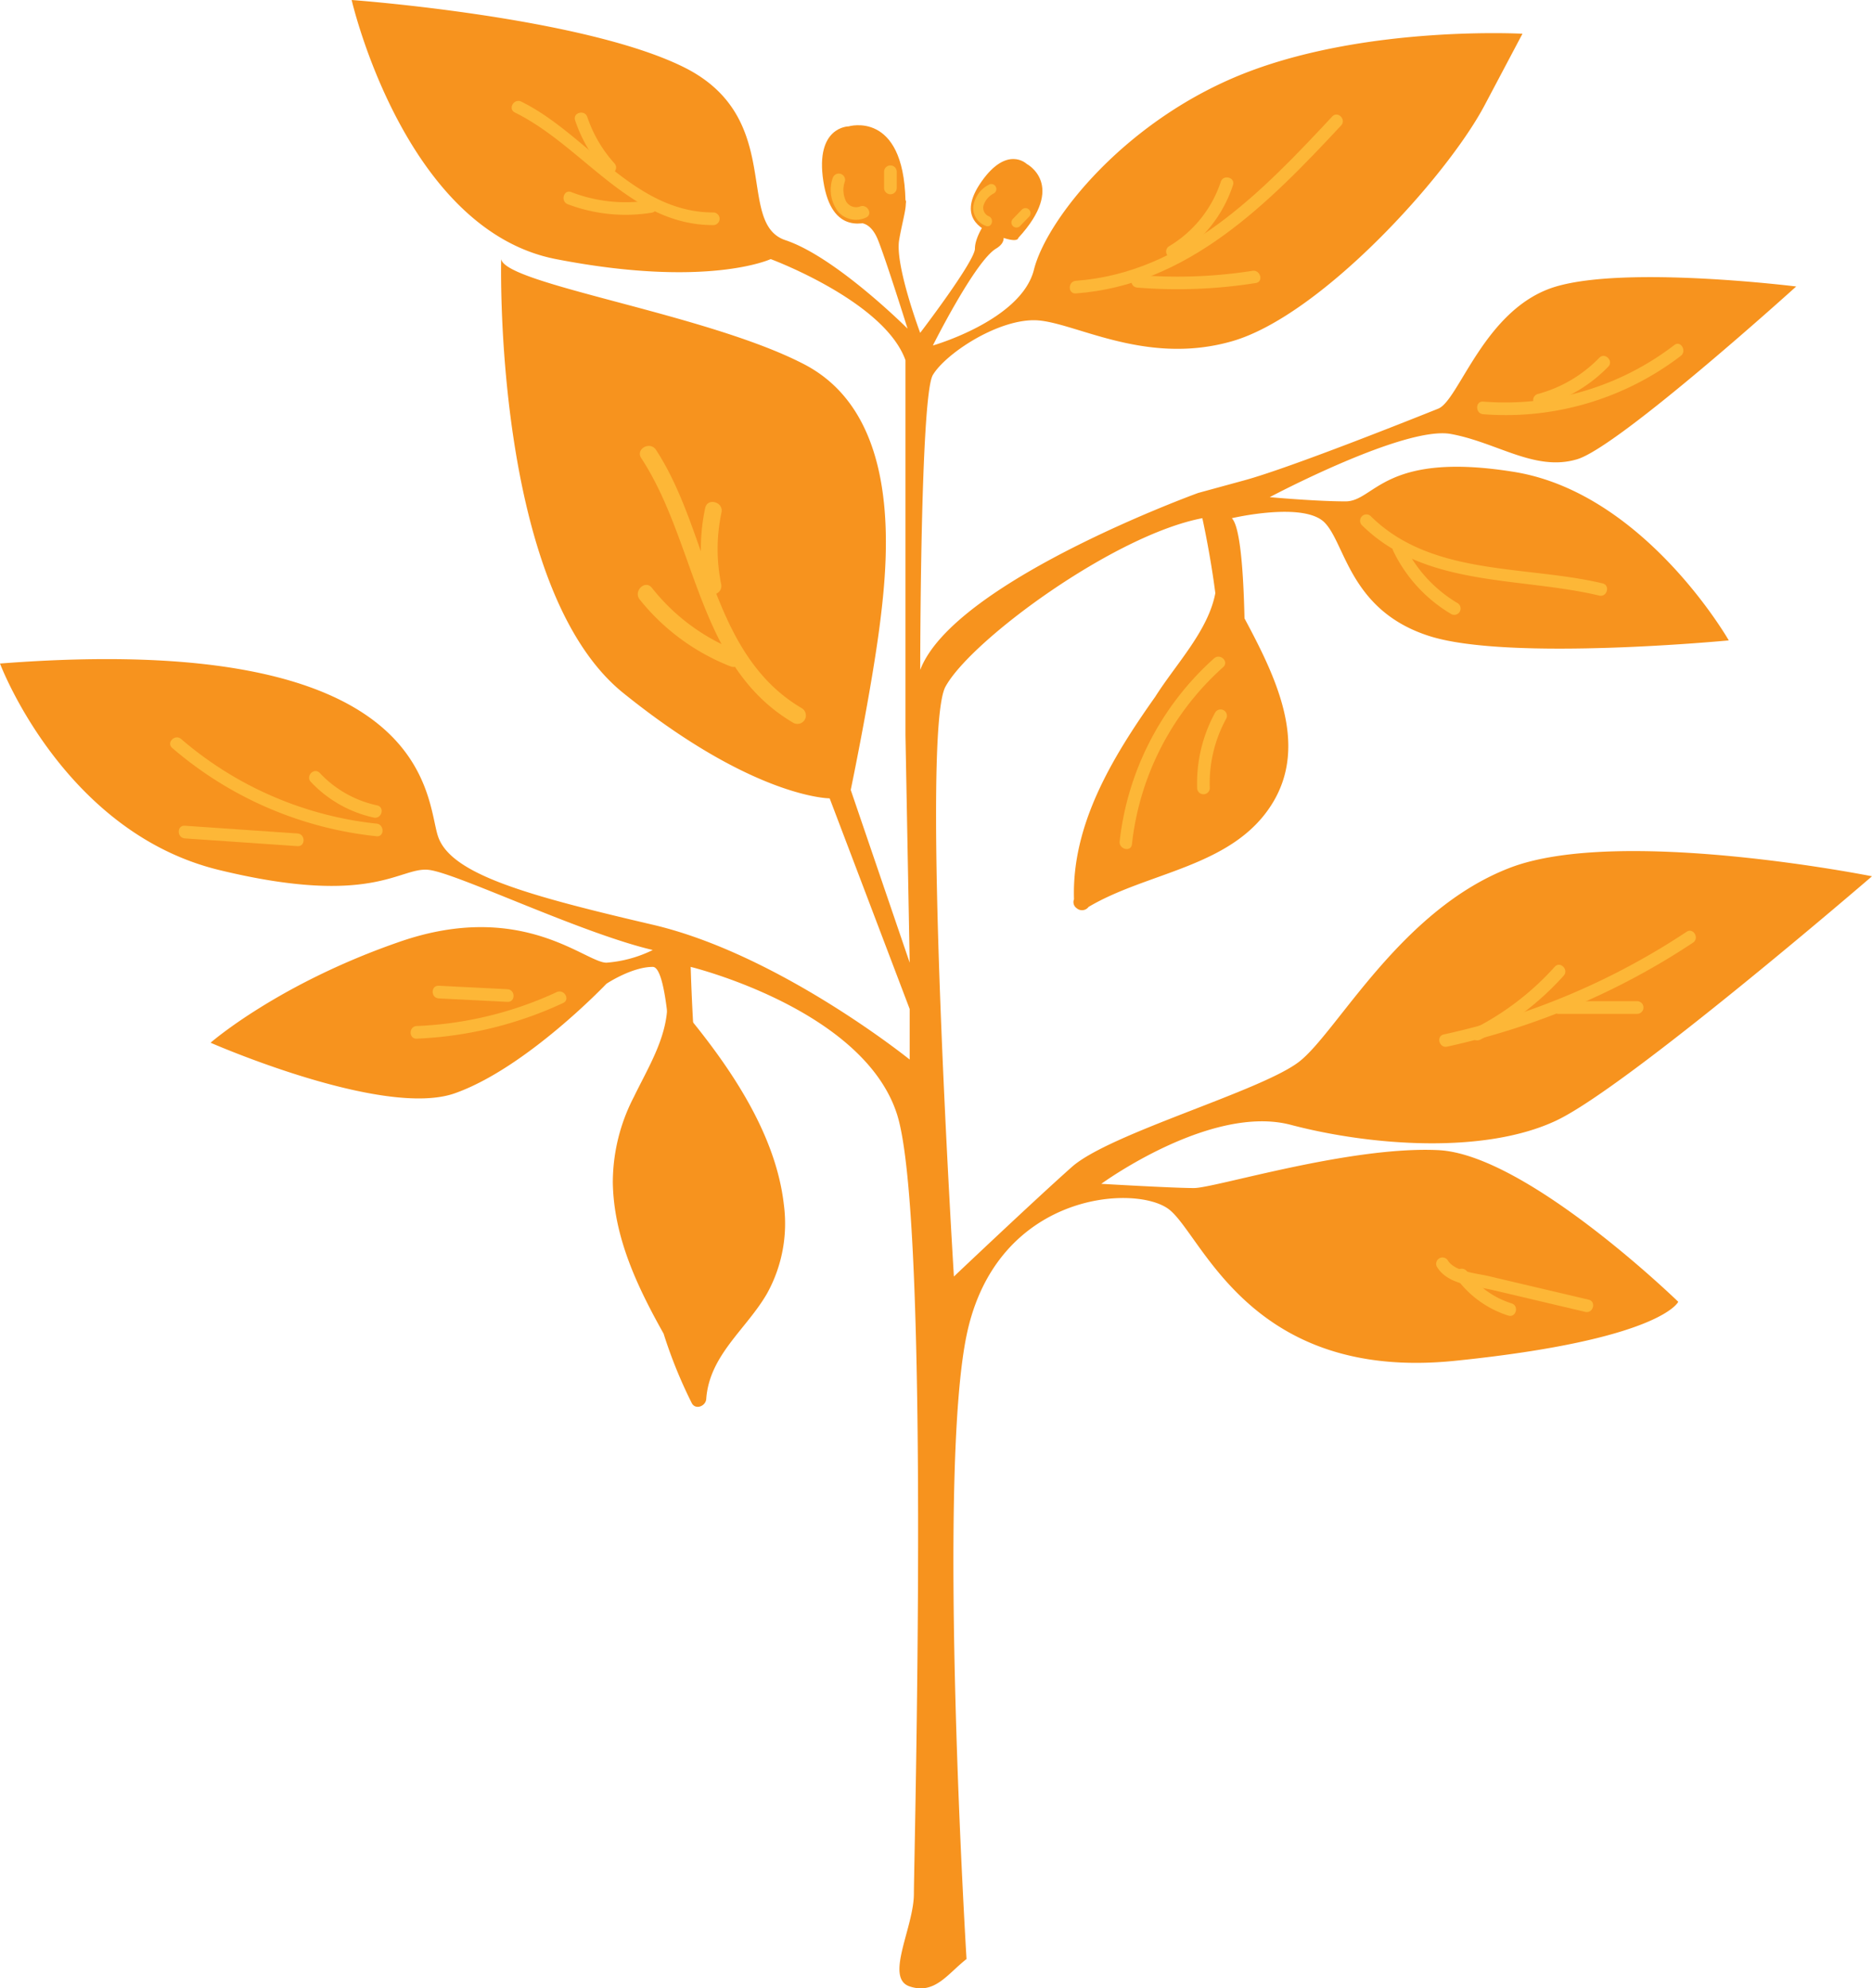 <svg xmlns="http://www.w3.org/2000/svg" width="266.034" height="282.468" viewBox="0 0 266.034 282.468"><defs><style>.a{fill:#f7931e;}.b{fill:#fdb737;}.c{fill:none;stroke:#ccc8d4;stroke-miterlimit:10;stroke-width:0.599px;}.d{fill:#428b27;}</style></defs><g transform="translate(-664.5 -206)"><path class="a" d="M834.175,374.778c-2.992,0-13.167-.6-13.167-.6s15.561-11.371,26.933-8.379,27.531,4.19,37.706-.6,44.887-34.713,44.887-34.713-35.91-7.183-51.471-1.2-24.539,23.341-29.925,27.531S822.205,367,816.819,371.785s-16.758,15.561-16.758,15.561-4.788-77.207-1.2-83.79,23.94-21.546,36.508-23.94c0,0,1.137,5.115,1.844,10.646-1.005,5.351-5.592,10.058-8.532,14.71-6.2,8.754-11.894,18.236-11.552,28.785-.01.033-.023.065-.034.1a1.048,1.048,0,0,0,.419,1.17,1.159,1.159,0,0,0,1.686-.189c8.467-5.021,20.533-5.631,26.121-14.711,5.215-8.476.361-18.186-3.963-26.281-.146-6.488-.592-13.021-1.8-14.228,0,0,10.174-2.394,13.167.6s3.591,12.569,14.963,16.16,42.493.6,42.493.6-11.97-20.947-30.523-23.94-19.751,4.19-23.941,4.19-10.773-.6-10.773-.6,19.153-10.174,25.736-8.977,11.97,5.386,17.955,3.591S919.761,246.7,919.761,246.7s-23.94-2.992-34.114,0-13.766,16.16-16.758,17.357-20.948,8.379-27.532,10.174l-6.583,1.8s-34.713,12.568-39.5,25.137c0,0,0-38.9,1.795-41.895s8.978-7.781,14.364-7.781,15.561,6.584,28.13,2.993,30.524-23.342,35.91-33.516l5.387-10.175s-21.546-1.2-38.9,5.386-28.728,20.948-30.524,28.13-14.364,10.773-14.364,10.773,5.985-11.97,8.978-13.765-1.2-4.19-1.2-4.19-1.8,2.394-1.8,4.19-7.78,11.97-7.78,11.97-3.591-9.576-2.993-13.167,1.8-6.584,0-5.985-5.985,3.591-5.985,3.591,1.8-.6,2.993,2.394,4.189,12.568,4.189,12.568-10.174-10.174-17.356-12.568,0-17.357-14.364-24.539S714.475,206,714.475,206s7.481,32.618,29.027,36.808,30.524,0,30.524,0,16.16,5.985,19.152,14.364v53.267l.6,32.319L785.4,318.219s2.993-14.364,4.19-23.94,2.993-29.327-10.773-36.508S736.32,246.4,735.722,242.808c0,0-1.2,46.683,17.356,61.646s29.327,14.962,29.327,14.962l11.371,29.925v7.182s-18.553-14.962-36.508-19.152-28.728-7.182-30.524-12.568-.6-29.327-62.244-24.539c0,0,8.978,23.94,31.122,29.327s25.736-.6,29.925,0,21.546,8.977,31.721,11.371a17.906,17.906,0,0,1-6.584,1.8c-2.992,0-11.97-8.978-29.326-2.993s-26.933,14.364-26.933,14.364,24.539,10.773,34.713,7.182,21.546-15.561,21.546-15.561,3.591-2.394,6.584-2.394,2.992,26.334,2.992,28.728-6.583,3.591-5.386,5.387,1.2.6,5.386,3.591,4.19,2.992,6.584,0,7.182-.6,7.182-4.788-5.985,3.591-8.379-3.591-2.993-29.327-2.993-29.327,24.539,5.985,29.327,20.948,2.394,105.935,2.394,110.723-4.189,11.97-.6,13.167,5.387-1.8,8.08-3.891c0,0-4.189-68.229,0-88.578s23.94-21.546,28.728-17.955,11.372,24.539,40.7,21.546S903,390.937,903,390.937s-21.546-20.947-34.114-21.546S837.168,374.778,834.175,374.778Z"/><path class="b" d="M870.155,354.688a102.964,102.964,0,0,0,34.933-14.763c.959-.635.061-2.19-.907-1.55a101.58,101.58,0,0,1-34.5,14.581c-1.129.247-.651,1.978.477,1.732Z"/><path class="b" d="M868.691,385.944c1.539,2.6,5.289,2.7,7.942,3.325l13.155,3.1c1.124.265,1.6-1.466.477-1.731l-9.866-2.325-4.385-1.034c-1.608-.379-4.809-.617-5.772-2.241a.9.9,0,0,0-1.551.906Z"/><path class="b" d="M858,280.566c8.982,8.915,22.381,7.337,33.769,10.043,1.123.267,1.6-1.464.477-1.732-11.02-2.617-24.3-.971-32.977-9.58A.9.9,0,0,0,858,280.566Z"/><path class="b" d="M875.285,264.848a41,41,0,0,0,28.063-8.28c.907-.691.013-2.251-.907-1.551a39.5,39.5,0,0,1-27.156,8.036c-1.153-.089-1.147,1.707,0,1.795Z"/><path class="b" d="M817.391,247.684c15.936-1.162,27.415-12.826,37.7-23.863.787-.844-.48-2.117-1.27-1.269-9.91,10.635-21.032,22.214-36.429,23.337-1.146.083-1.155,1.879,0,1.795Z"/><path class="b" d="M765.93,236.184c-11.3.046-17.994-11.151-27.351-15.749-1.033-.508-1.944,1.04-.906,1.55,9.73,4.782,16.431,16.043,28.257,15.994a.9.9,0,0,0,0-1.795Z"/><path class="b" d="M718.006,323.008a50.831,50.831,0,0,1-27.763-12.022c-.873-.75-2.148.515-1.27,1.269A52.942,52.942,0,0,0,718.006,324.8c1.148.123,1.139-1.674,0-1.8Z"/><path class="b" d="M723.728,353.555a54.618,54.618,0,0,0,20.8-5.065c1.048-.486.137-2.034-.906-1.55a52.3,52.3,0,0,1-19.9,4.82c-1.151.049-1.157,1.845,0,1.795Z"/><path class="b" d="M718.093,320.414a15.684,15.684,0,0,1-8.146-4.6c-.8-.84-2.064.431-1.269,1.27a17.378,17.378,0,0,0,8.938,5.063c1.126.249,1.607-1.482.477-1.732Z"/><path class="b" d="M706.782,324.406l-16.021-1.1c-1.154-.079-1.149,1.716,0,1.8l16.021,1.1c1.153.079,1.148-1.717,0-1.8Z"/><path class="b" d="M736.615,346.531l-9.763-.493c-1.155-.058-1.152,1.738,0,1.8l9.763.493c1.155.058,1.152-1.737,0-1.8Z"/><path class="b" d="M756.634,234.485a21.448,21.448,0,0,1-10.962-1.2c-1.083-.409-1.55,1.326-.478,1.731a23.21,23.21,0,0,0,11.917,1.2c1.139-.174.655-1.9-.477-1.731Z"/><path class="b" d="M751.816,229.2a18.733,18.733,0,0,1-3.855-6.583c-.368-1.088-2.1-.621-1.731.478a20.949,20.949,0,0,0,4.316,7.375c.775.86,2.041-.413,1.27-1.27Z"/><path class="b" d="M778.47,306.625c-13.034-7.636-13.11-25.064-20.744-36.716-.843-1.287-2.944-.126-2.1,1.167,7.939,12.117,7.986,29.626,21.62,37.614a1.2,1.2,0,0,0,1.221-2.065Z"/><path class="b" d="M768.934,298.348a28.644,28.644,0,0,1-11.79-8.839c-.967-1.206-2.685.472-1.727,1.667a31.016,31.016,0,0,0,12.889,9.488c1.427.575,2.048-1.744.628-2.316Z"/><path class="b" d="M766.987,288.994a25.035,25.035,0,0,1,.044-10.193c.317-1.5-2-2.145-2.316-.628a28.008,28.008,0,0,0-.052,11.418c.306,1.516,2.628.914,2.324-.6Z"/><path class="b" d="M826.127,246.857a70.89,70.89,0,0,0,16.839-.651c1.138-.179.654-1.91-.478-1.732a68.871,68.871,0,0,1-16.361.588c-1.152-.094-1.145,1.7,0,1.795Z"/><path class="b" d="M831.518,242.548a18.751,18.751,0,0,0,8.2-10.242c.367-1.1-1.366-1.569-1.731-.477A16.829,16.829,0,0,1,830.612,241a.9.9,0,0,0,.906,1.55Z"/><path class="b" d="M883.456,263.721a20.872,20.872,0,0,0,9.588-5.62c.808-.827-.461-2.1-1.27-1.269a19.054,19.054,0,0,1-8.795,5.158.9.9,0,0,0,.477,1.731Z"/><path class="b" d="M862.5,284.277a20.979,20.979,0,0,0,8.271,8.977.9.9,0,0,0,.906-1.55,19.3,19.3,0,0,1-7.626-8.333c-.5-1.04-2.051-.131-1.551.906Z"/><path class="b" d="M874.851,353.7a40.566,40.566,0,0,0,11.863-9.084c.772-.856-.494-2.13-1.269-1.27a39.215,39.215,0,0,1-11.5,8.8c-1.031.523-.123,2.072.906,1.551Z"/><path class="b" d="M885.969,350.032h11.187a.9.9,0,0,0,0-1.8H885.969a.9.9,0,0,0,0,1.8Z"/><path class="b" d="M871.433,387.533a14.569,14.569,0,0,0,7.409,5.361c1.1.354,1.576-1.379.478-1.731a12.538,12.538,0,0,1-6.337-4.536c-.676-.922-2.235-.028-1.55.906Z"/><path class="c" d="M784.209,233.571a3.344,3.344,0,0,0,3.773,2.007"/><path class="a" d="M789.288,237.122c-1.772.665-6.584,2.394-7.781-5.386s3.591-7.781,3.591-7.781,7.781-2.333,8.08,10.505C793.178,234.46,794.076,235.327,789.288,237.122Z"/><path class="b" d="M782.851,231.26a5.1,5.1,0,0,0,.774,4.833,3.384,3.384,0,0,0,3.95.813c1.048-.483.137-2.031-.906-1.551a1.637,1.637,0,0,1-1.927-.745,3.639,3.639,0,0,1-.16-2.873.9.9,0,0,0-1.731-.477Z"/><path class="b" d="M790.139,230.4v2.3a.9.9,0,0,0,1.8,0v-2.3a.9.9,0,0,0-1.8,0Z"/><path class="a" d="M805.494,239.176c-1.388-.6-5.115-2.278-1.485-7.417s6.384-2.481,6.384-2.481,5.769,2.977-1.184,10.526C809.209,239.8,809.244,240.8,805.494,239.176Z"/><path class="b" d="M805.046,232.232a4.075,4.075,0,0,0-2.237,3.209,2.7,2.7,0,0,0,1.82,2.66c.871.3,1.206-1.092.339-1.4a1.31,1.31,0,0,1-.7-1.5,2.912,2.912,0,0,1,1.5-1.741.718.718,0,0,0-.73-1.235Z"/><path class="b" d="M809.715,235.783l-1.278,1.324a.718.718,0,0,0,1.032,1l1.278-1.323a.718.718,0,0,0-1.032-1Z"/><path class="d" d="M759.577,353.054a163.669,163.669,0,0,0,12.512,22.924c.779,1.191,2.7.08,1.917-1.12a163.84,163.84,0,0,1-12.513-22.924c-.581-1.3-2.495-.174-1.916,1.12Z"/><path class="a" d="M775.888,377.073c-1.133-9.824-7.343-19.041-13.445-26.509a.884.884,0,0,0-1.03-.316,14.881,14.881,0,0,0-.187-4.857c-.286-1.4-2.426-.807-2.141.59,1.2,5.885-2.06,10.822-4.517,15.875A26.383,26.383,0,0,0,751.59,374c.125,7.764,3.48,14.8,7.215,21.46a66.972,66.972,0,0,0,3.992,9.847c.53,1.058,2,.453,2.068-.56.444-6.275,5.761-9.948,8.674-15.045A20.534,20.534,0,0,0,775.888,377.073Z"/><path class="b" d="M837.038,299.526a41,41,0,0,0-13.422,26c-.128,1.133,1.617,1.567,1.746.417a39.5,39.5,0,0,1,12.974-25.174c.86-.771-.441-2.009-1.3-1.241Z"/><path class="b" d="M837.2,307.208a20.884,20.884,0,0,0-2.569,10.812.9.9,0,0,0,1.795-.039,19.052,19.052,0,0,1,2.355-9.921.9.9,0,0,0-1.581-.852Z"/></g></svg>